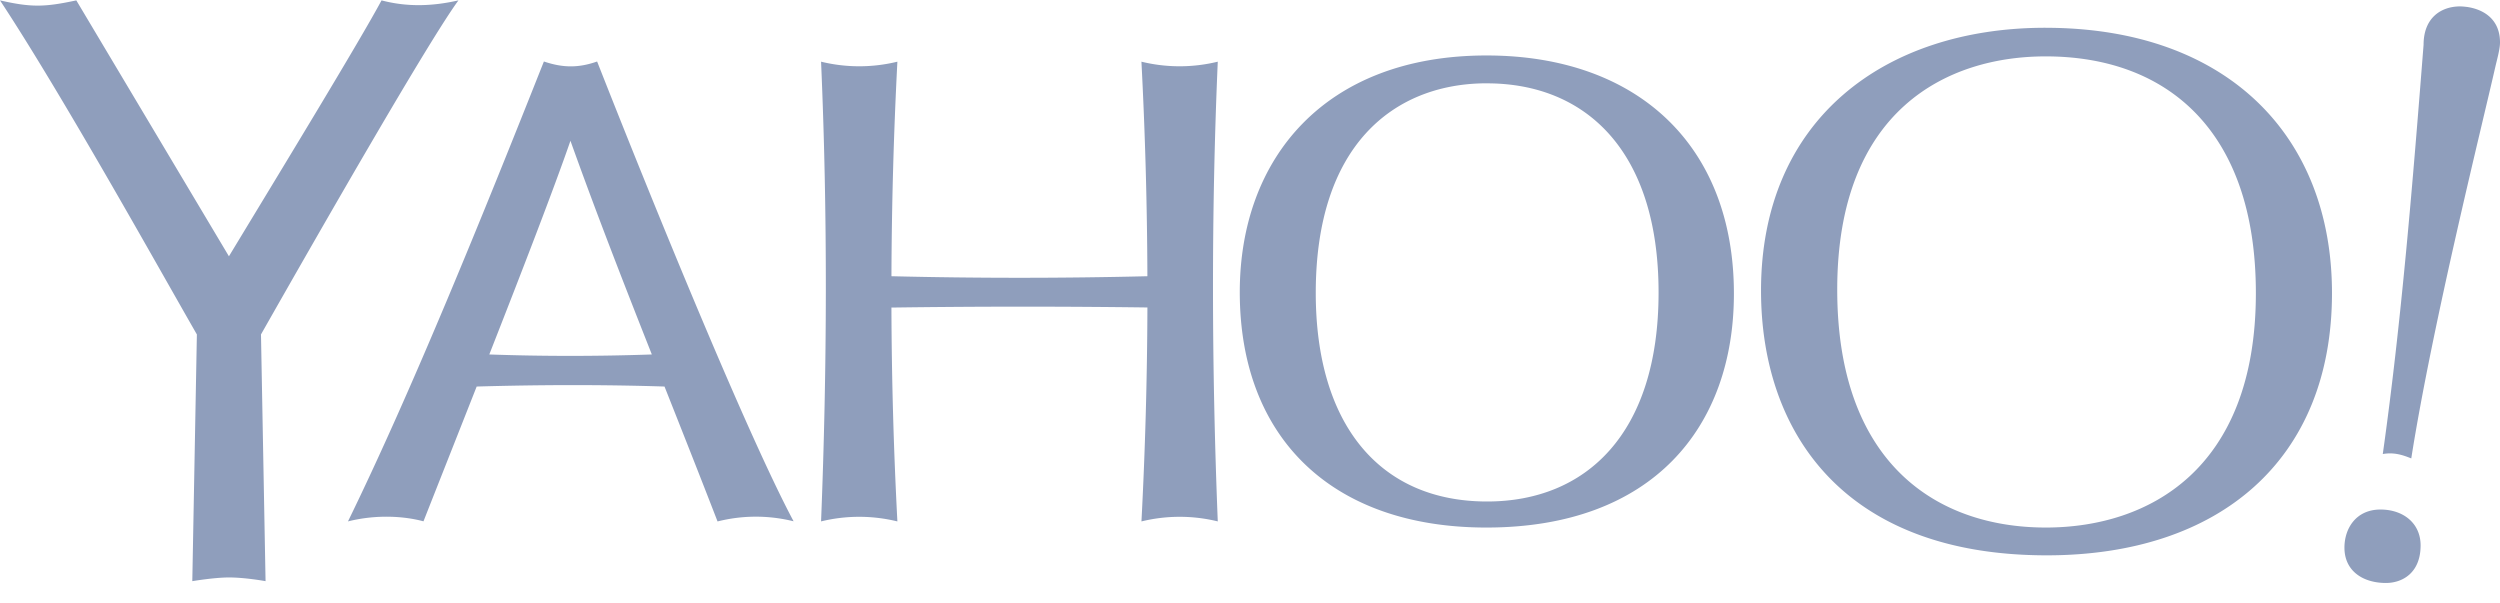 <svg width="112" height="27" xmlns="http://www.w3.org/2000/svg"><g fill="#8F9EBC" fill-rule="evenodd"><path d="M66.62 22.467c-4.834 0-7.674-3.478-7.674-9.345 0-6.636 3.5-9.307 7.476-9.388.063-.002.127 0 .19 0 4.435 0 7.692 3.033 7.692 9.37 0 6.33-3.253 9.363-7.683 9.363m-.022-19.982c-7.252 0-11.057 4.617-11.057 10.602 0 6.552 4.154 10.547 11.047 10.547 7.452 0 11.09-4.503 11.09-10.478 0-6.662-4.345-10.671-11.08-10.671M82.308 12.974c0-8.063 4.938-10.448 9.337-10.448 5.424 0 9.418 3.308 9.418 10.604 0 7.932-4.832 10.504-9.41 10.504-4.89 0-9.345-2.882-9.345-10.66m9.329-11.73c-7.223 0-12.743 4.119-12.743 11.775 0 6.308 3.672 11.86 12.802 11.86 7.73 0 12.777-4.268 12.777-11.749 0-7.054-4.708-11.885-12.836-11.885M11.692 14.983c2.85-5.021 7.555-13.214 8.847-14.966l-.002.001.001-.001c-1.231.28-2.342.29-3.445 0-.972 1.817-4.556 7.699-6.837 11.465L3.419.017C2.004.32 1.412.339 0 .017c2.802 4.24 7.293 12.315 8.82 14.966l-.205 11.053s.985-.166 1.644-.166c.73 0 1.638.166 1.638.166l-.205-11.053ZM29.195 15.88c-2.424.084-4.848.085-7.273 0h-.002c1.484-3.779 2.893-7.424 3.636-9.573 1.134 3.173 2.38 6.37 3.647 9.575l-.008-.003Zm6.358 7.474C33.497 19.5 29.372 9.417 26.751 2.756h-.003l.003-.001c-.851.299-1.545.282-2.38.001l-.004-.002c-2.753 6.937-5.925 14.766-8.778 20.605v.002l.012-.005c-.004 0-.007.002-.011.003l.022-.008-.011.005c1.304-.325 2.549-.224 3.372 0l-.006-.004.005.002c.727-1.845 1.555-3.936 2.384-6.04l.004.003c2.803-.08 5.606-.09 8.41 0 .797 2.012 1.596 4.028 2.376 6.044a7 7 0 0 1 3.41-.006l-.003-.001ZM54.556 2.763a7.184 7.184 0 0 1-3.42 0c.167 3.201.256 6.405.267 9.612a235.4 235.4 0 0 1-11.466 0c.011-3.206.1-6.41.266-9.612a7.184 7.184 0 0 1-3.419 0c.298 6.877.272 13.741 0 20.596a7.179 7.179 0 0 1 3.415 0l-.007-.004.011.004a194.493 194.493 0 0 1-.267-9.58h.001c3.823-.053 7.645-.055 11.467-.004-.011 3.192-.099 6.387-.267 9.584l.011-.004-.007.004a7.178 7.178 0 0 1 3.415 0c-.272-6.855-.298-13.719 0-20.596M110.567.317l-.001.002V.317s-.212-.03-.356-.03c-.82 0-1.634.484-1.634 1.72-.487 6.198-.994 12.415-1.827 18.33l-.004.003h.007c.504-.088.895.045 1.275.198l-.002-.003c.946-6.008 3.194-15.007 3.769-17.554.083-.358.206-.782.206-1.083 0-.909-.574-1.437-1.433-1.58M106.643 22.827c-1.075 0-1.612.824-1.612 1.71 0 1.044.83 1.58 1.858 1.58.743 0 1.554-.454 1.554-1.684 0-.987-.77-1.606-1.8-1.606"/></g></svg>